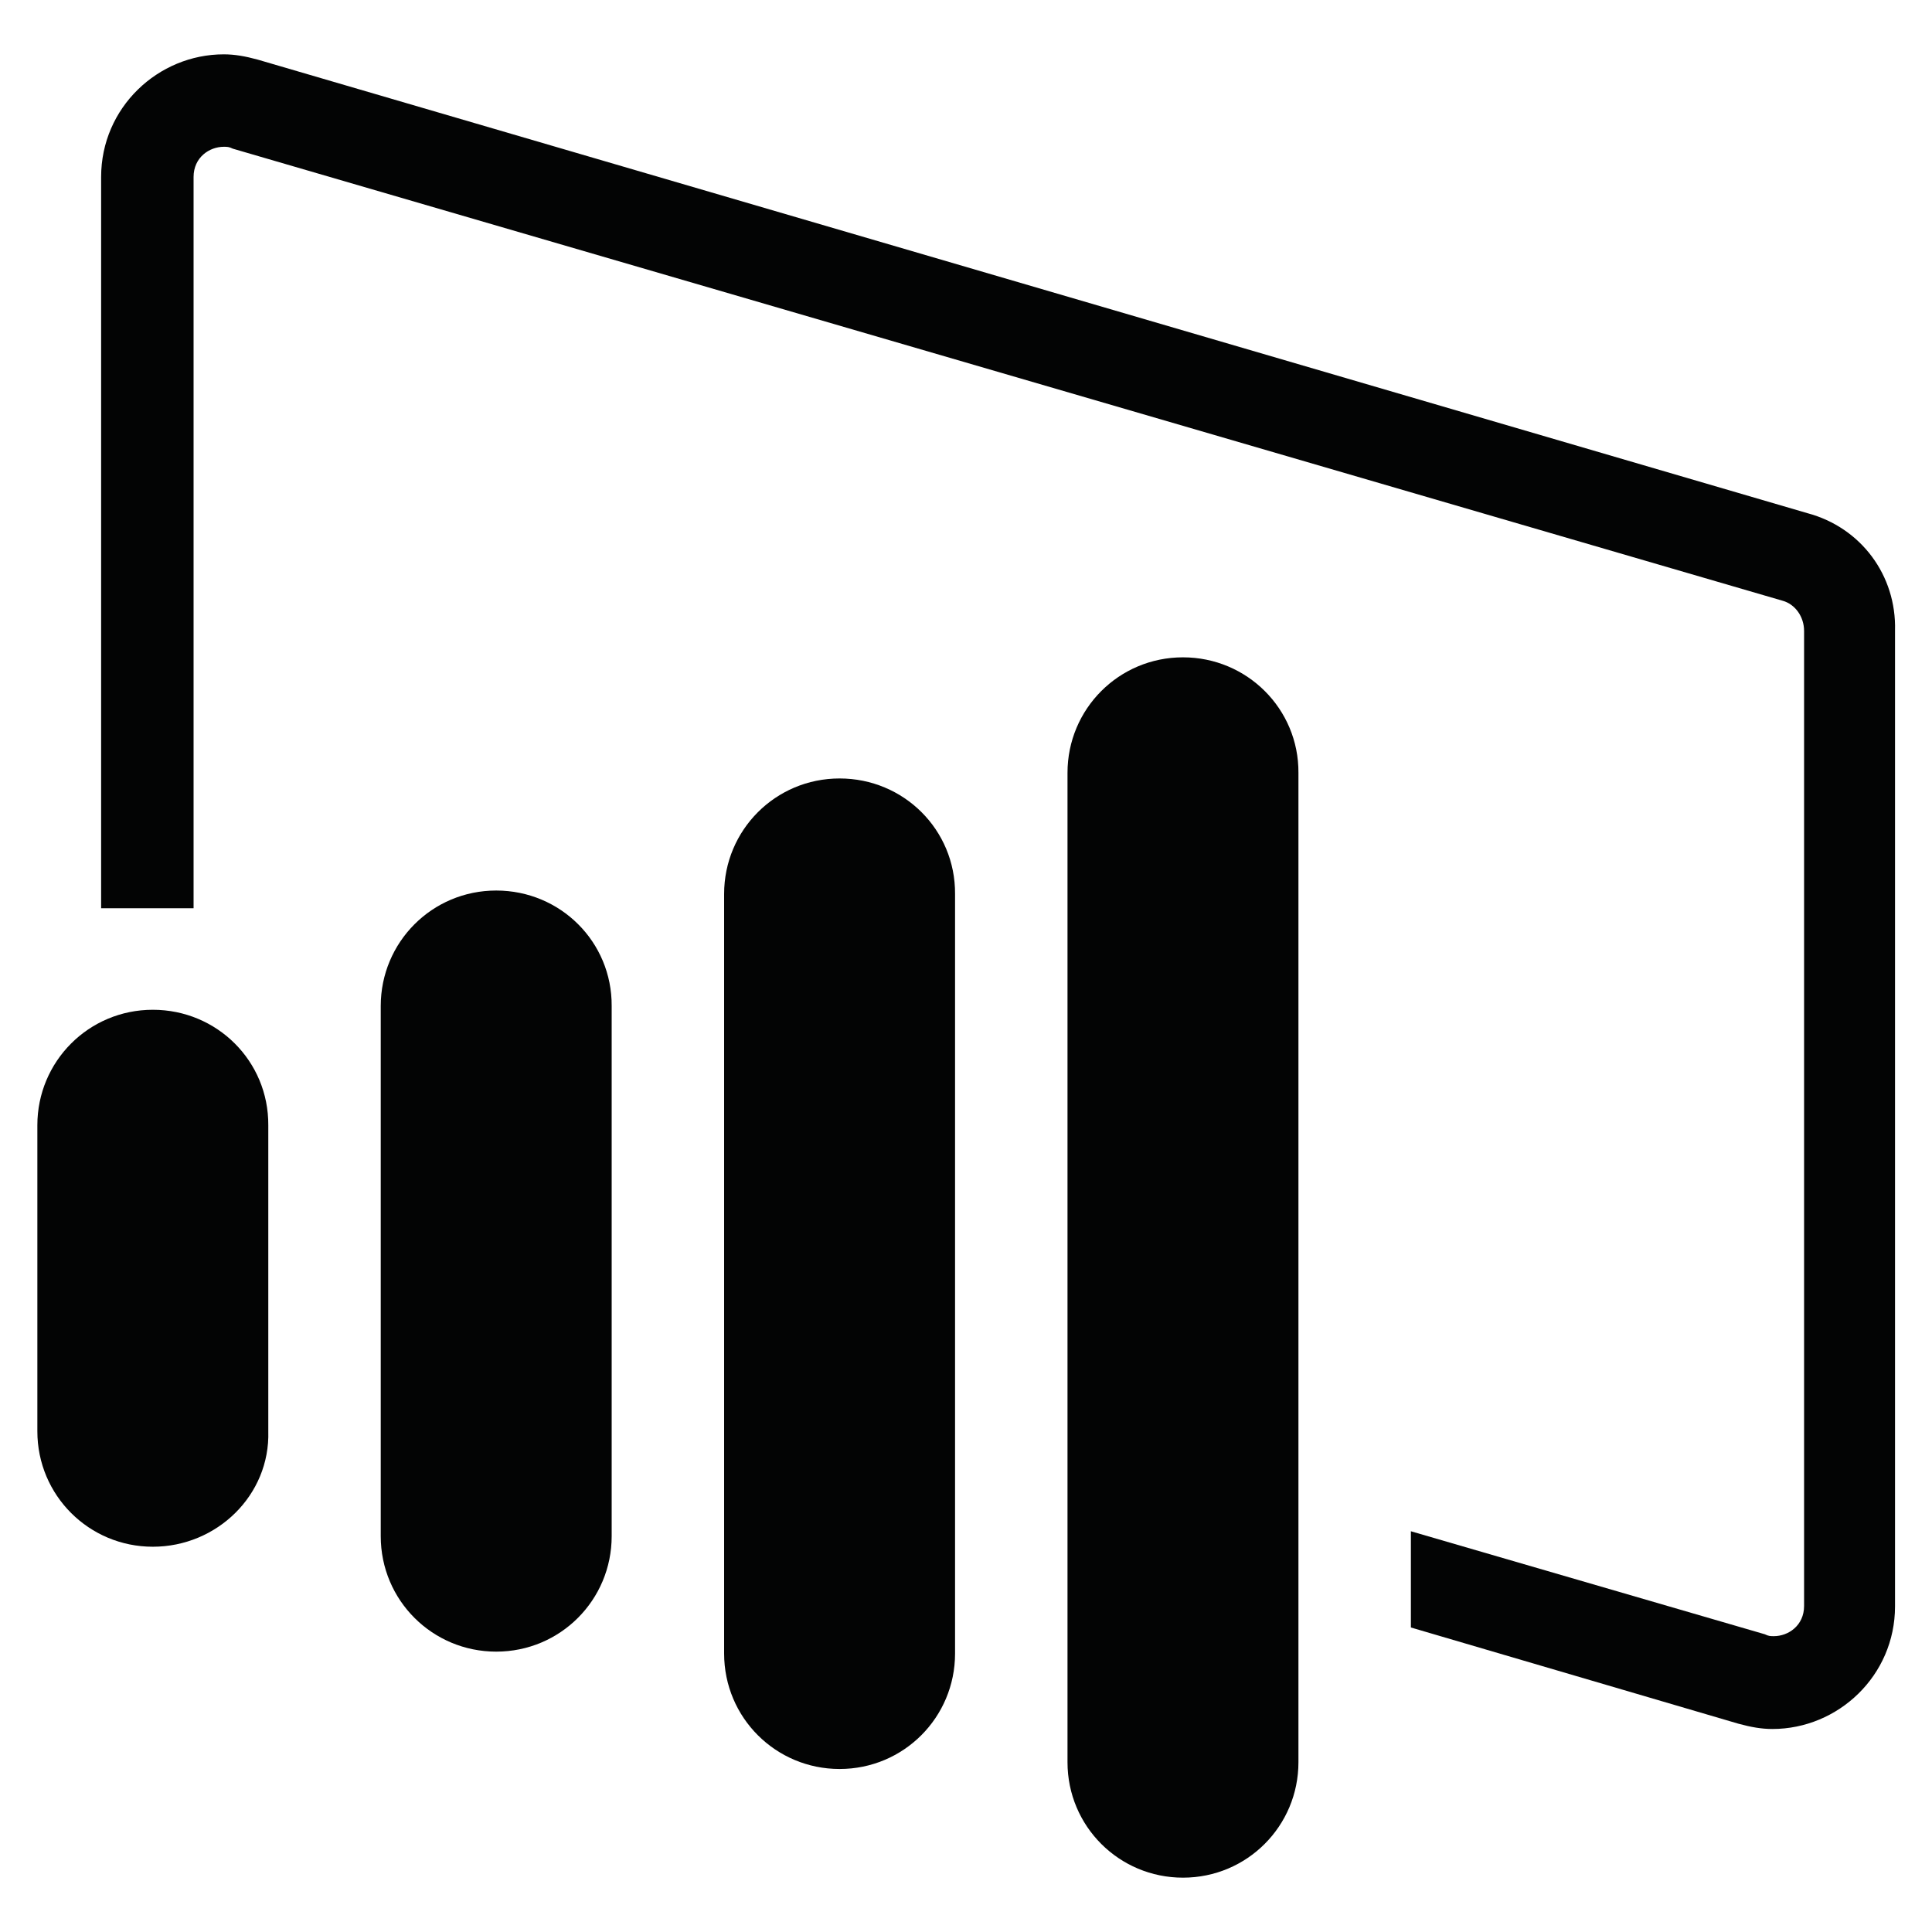 <?xml version="1.0" encoding="utf-8"?>
<!-- Generator: Adobe Illustrator 27.9.0, SVG Export Plug-In . SVG Version: 6.00 Build 0)  -->
<svg version="1.1" id="Layer_1" xmlns="http://www.w3.org/2000/svg" xmlns:xlink="http://www.w3.org/1999/xlink" x="0px" y="0px"
	 viewBox="0 0 512 512" style="enable-background:new 0 0 512 512;" xml:space="preserve">
<style type="text/css">
	.st0{fill:#030404;}
</style>
<g>
	<path class="st0" d="M479,136L68.3,15.8c-3.3-0.9-6.1-1.4-9-1.4c-17.4,0-32.5,14.1-32.5,32.5v193.8h24.5V46.9c0-5.2,4.2-8,8-8
		c0.9,0,1.4,0,2.4,0.5l410.7,119.8c3.3,0.9,5.7,4.2,5.7,8v258.4c0,5.2-4.2,8-8,8c-0.9,0-1.4,0-2.4-0.5l-93.8-27.3v25.5l86.8,25.5
		c3.3,0.9,6.1,1.4,9,1.4c17.4,0,32.5-14.1,32.5-32.5V167.1C502.6,152.5,493.2,139.8,479,136z"/>
	<path class="st0" d="M313.5,174.2c-17,0-30.6,13.7-30.6,30.6V467c0,17,13.7,30.6,30.6,30.6c17,0,30.6-13.7,30.6-30.6V204.8
		C344.2,187.9,330.5,174.2,313.5,174.2z"/>
	<path class="st0" d="M222.5,206.3c-17,0-30.6,13.7-30.6,30.6v201.3c0,17,13.7,30.6,30.6,30.6c17,0,30.6-13.7,30.6-30.6V236.9
		C253.2,219.9,239.5,206.3,222.5,206.3z"/>
	<path class="st0" d="M131.5,236c-17,0-30.6,13.7-30.6,30.6v140.5c0,17,13.7,30.6,30.6,30.6c17,0,30.6-13.7,30.6-30.6V266.6
		C162.2,249.6,148.5,236,131.5,236z"/>
	<path class="st0" d="M40.5,267.6c-17,0-30.6,13.7-30.6,30.6v81.1c0,17,13.7,30.6,30.6,30.6c17,0,31.1-13.7,30.6-30.6v-81.1
		C71.2,281.2,57.5,267.6,40.5,267.6z"/>
</g>
</svg>
